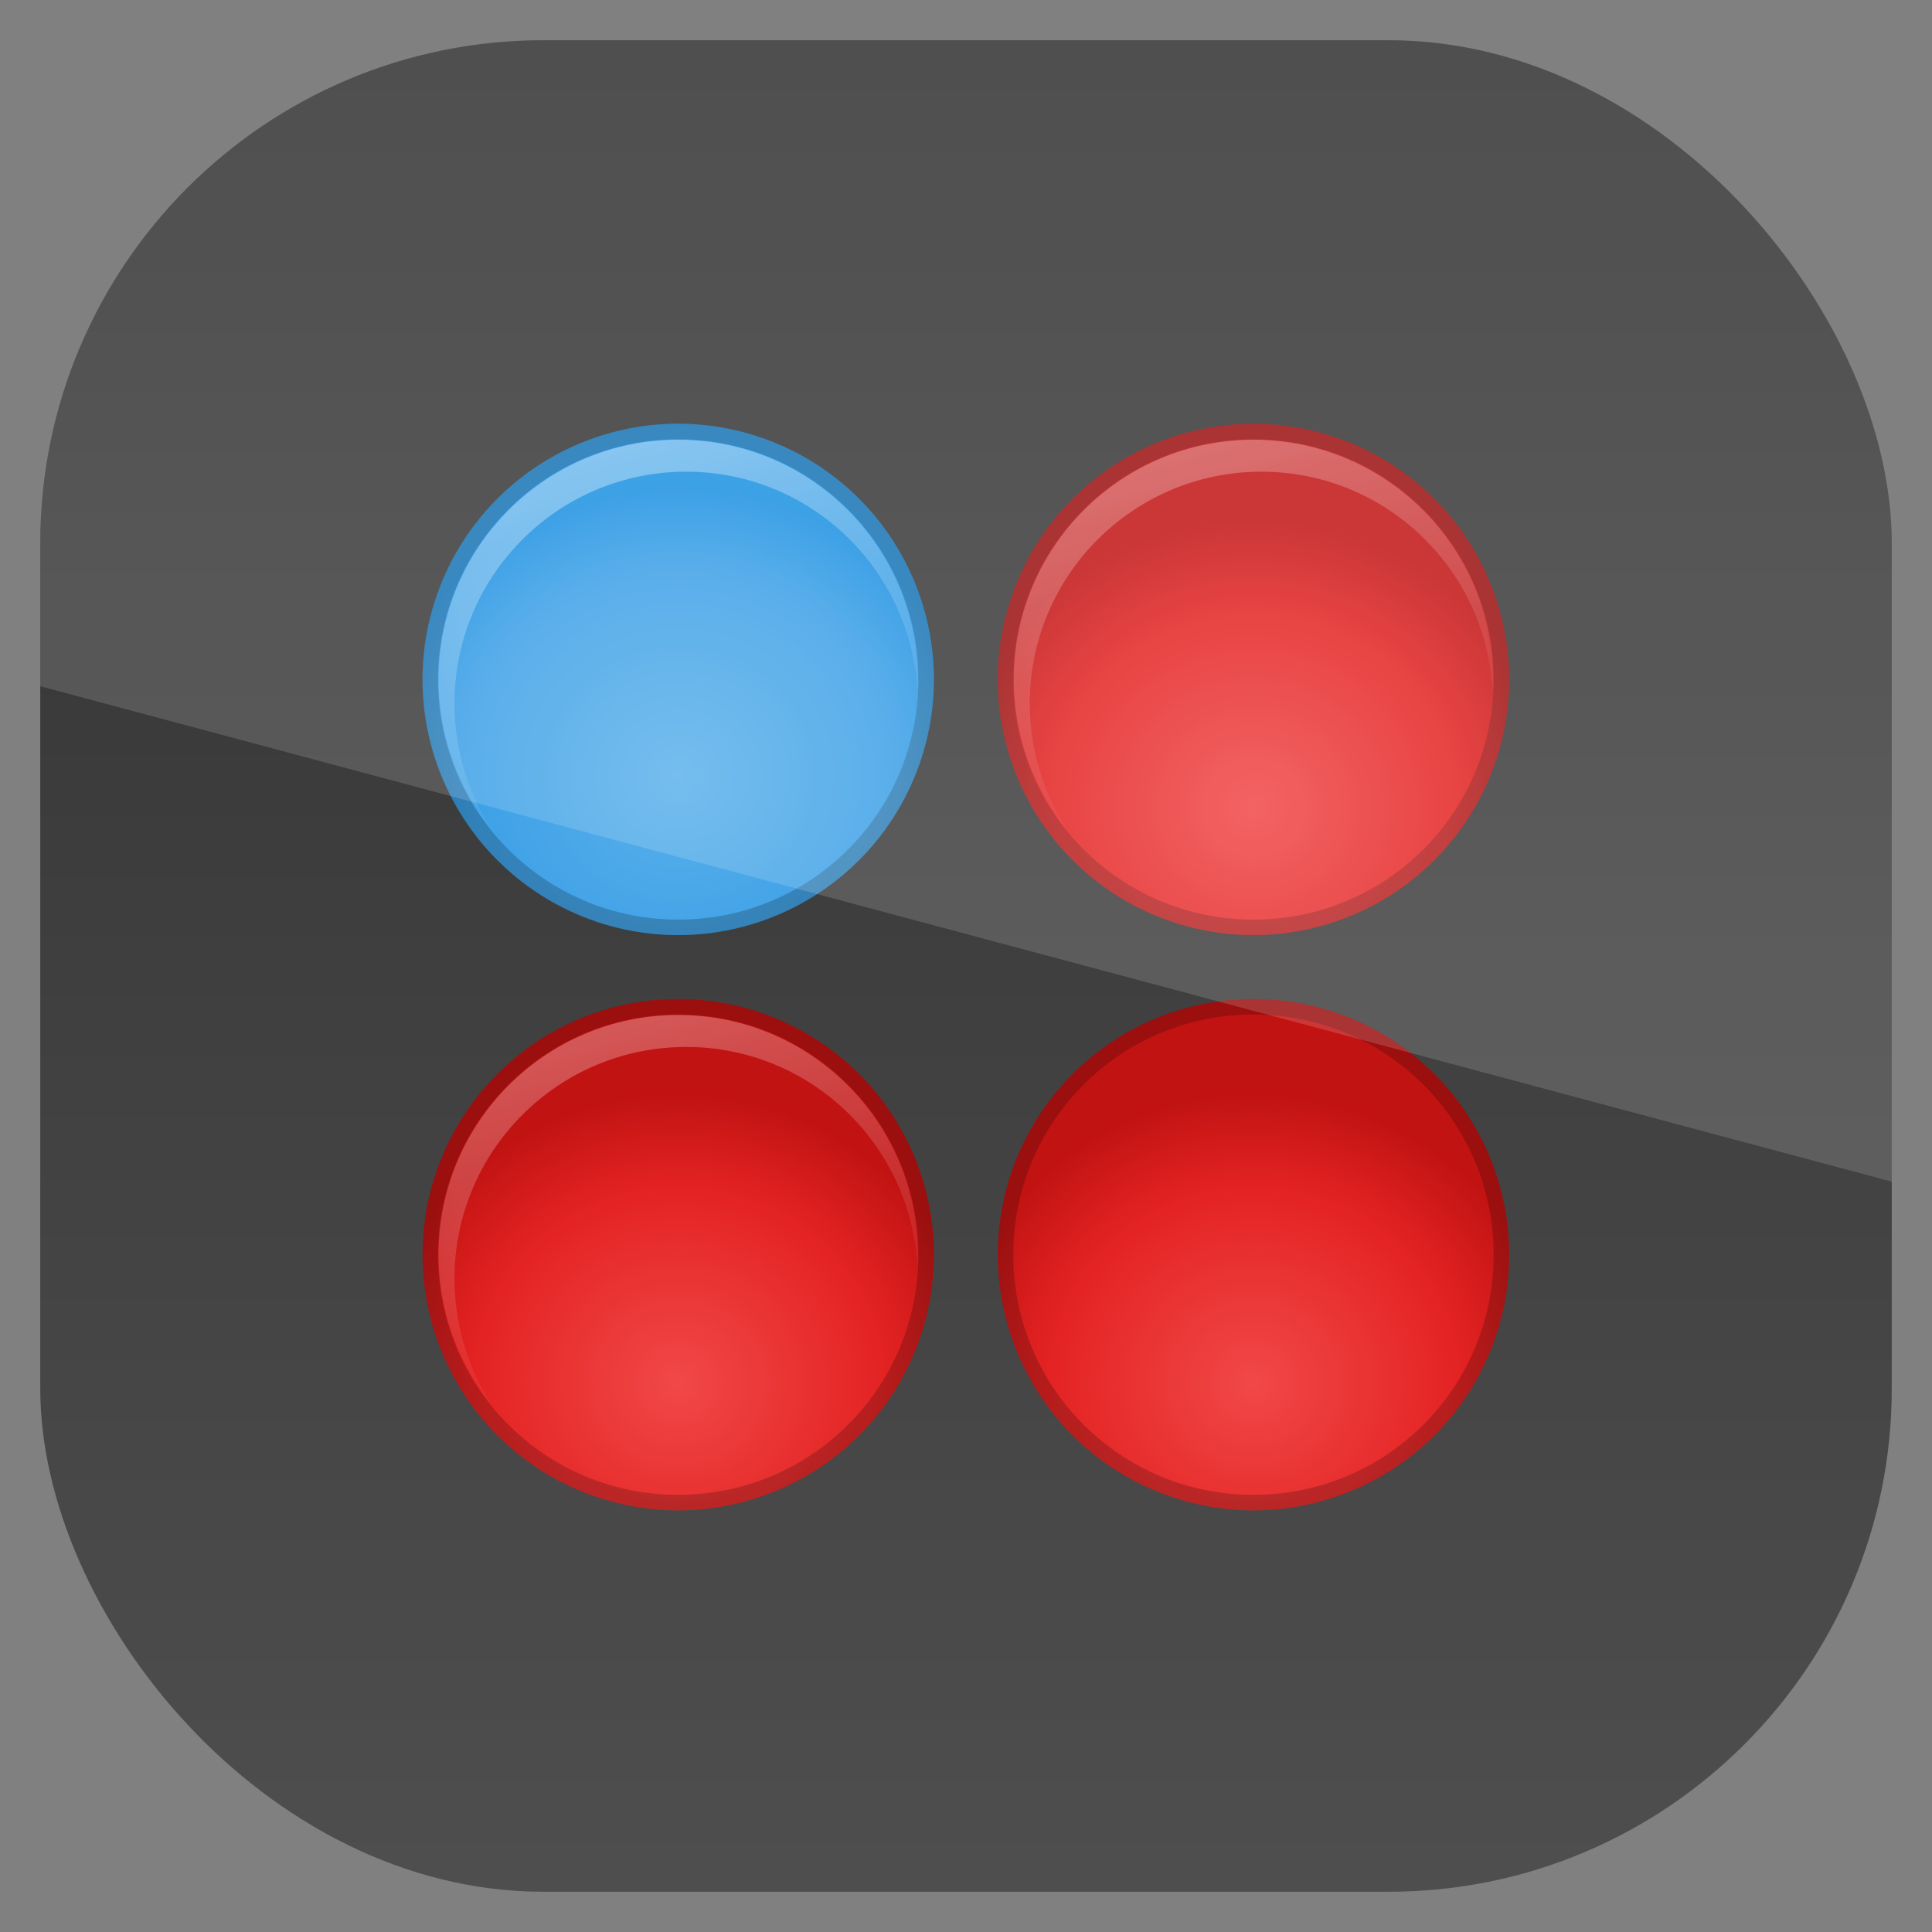 <svg height="96" width="96" xmlns="http://www.w3.org/2000/svg" xmlns:xlink="http://www.w3.org/1999/xlink" xmlns:sodipodi="http://sodipodi.sourceforge.net/DTD/sodipodi-0.dtd" xmlns:inkscape="http://www.inkscape.org/namespaces/inkscape">
 <rect width="100%" height="100%" fill="#808080" stroke="none"/>
 <defs>
  <linearGradient x2="0" y1="962.62" y2="1046.1" gradientUnits="userSpaceOnUse" id="linearGradient11642" inkscape:collect="always" gradientTransform="matrix(1.15 0 0 1.15 -7.2 -150.65)">
   <stop stop-color="#2f2f2f"/>
   <stop stop-color="#4f4f4f" offset="1"/>
  </linearGradient>
  <radialGradient cy="26" r="16" gradientUnits="userSpaceOnUse" id="radialGradient3035" cx="32" inkscape:collect="always" gradientTransform="matrix(1.188 0 0 -1.125 -8 65.25)">
   <stop stop-color="#5db1eb"/>
   <stop stop-color="#3ca0e6" offset="0.719"/>
   <stop stop-color="#1b90e2" offset="1"/>
  </radialGradient>
  <linearGradient x1="61" x2="67.3" xlink:href="#linearGradient3781-0" y1="15" y2="38.502" gradientUnits="userSpaceOnUse" id="linearGradient3037" inkscape:collect="always" gradientTransform="matrix(1 0 0 1 -36 0)"/>
  <linearGradient id="linearGradient3781-0">
   <stop stop-color="#fff"/>
   <stop stop-color="#fff" stop-opacity="0" offset="1"/>
  </linearGradient>
  <radialGradient cy="40" r="16" gradientUnits="userSpaceOnUse" id="radialGradient3039" cx="32" inkscape:collect="always" gradientTransform="matrix(1.188 0 0 1.125 -6 -5)">
   <stop stop-color="#f14848"/>
   <stop stop-color="#e42323" offset="0.672"/>
   <stop stop-color="#c21313" offset="1"/>
  </radialGradient>
  <linearGradient x1="61" x2="67.3" xlink:href="#linearGradient3781-0" y1="15" y2="38.502" gradientUnits="userSpaceOnUse" id="linearGradient3041" inkscape:collect="always"/>
  <clipPath clipPathUnits="userSpaceOnUse" id="clipPath3009">
   <path d="m -2,956.362 -96,0 0,33.562 96,25.687 0,-59.25 z" inkscape:connector-curvature="0"/>
  </clipPath>
  <path d="m 48,32 a 16,16 0 1 1 -32,0 16,16 0 1 1 32,0 z" fill="url(#radialGradient3039)" color="#000000" id="SVGCleanerId_0"/>
  <path d="m 66,15 c -8.284,0 -15,6.716 -15,15 0,3.609 1.283,6.912 3.406,9.5 -1.525,-2.296 -2.406,-5.038 -2.406,-8 0,-8.008 6.492,-14.5 14.5,-14.5 7.753,0 14.073,6.096 14.469,13.75 0.012,-0.251 0.031,-0.496 0.031,-0.75 0,-8.284 -6.716,-15 -15,-15 z" fill="url(#linearGradient3041)" color="#000000" id="SVGCleanerId_1" opacity="0.3"/>
  <path d="m 66,14 c -8.837,0 -16,7.163 -16,16 0,8.837 7.163,16 16,16 8.837,0 16,-7.163 16,-16 0,-8.837 -7.163,-16 -16,-16 z m 0,0.969 c 8.32,0 15.031,6.711 15.031,15.031 0,8.32 -6.711,15.031 -15.031,15.031 -8.32,0 -15.031,-6.711 -15.031,-15.031 0,-8.32 6.711,-15.031 15.031,-15.031 z" color="#000000" id="SVGCleanerId_2" opacity="0.2"/>
 </defs>
 <g inkscape:label="Layer 1" inkscape:groupmode="layer" transform="matrix(1 0 0 1 0 -956.36)">
  <rect x="2" rx="25" y="958.36" fill="url(#linearGradient11642)" fill-opacity="1" height="92" width="92"/>
  <g transform="matrix(0.794 0 0 0.794 9.88 966.3)">
   <path d="m 46,30 a 16,16 0 1 0 -32,0 16,16 0 0 0 32,0 z" fill="url(#radialGradient3035)" color="#000000" inkscape:connector-curvature="0"/>
   <path d="m 30,15 c -8.284,0 -15,6.716 -15,15 0,3.609 1.283,6.912 3.406,9.5 -1.525,-2.296 -2.406,-5.038 -2.406,-8 0,-8.008 6.492,-14.5 14.5,-14.5 7.753,0 14.073,6.096 14.469,13.75 0.012,-0.251 0.031,-0.496 0.031,-0.75 0,-8.284 -6.716,-15 -15,-15 z" fill="url(#linearGradient3037)" color="#000000" opacity="0.4" inkscape:connector-curvature="0"/>
   <path d="m 30,14 c -8.837,0 -16,7.163 -16,16 0,8.837 7.163,16 16,16 8.837,0 16,-7.163 16,-16 0,-8.837 -7.163,-16 -16,-16 z m 0,0.969 c 8.32,0 15.031,6.711 15.031,15.031 0,8.32 -6.711,15.031 -15.031,15.031 -8.32,0 -15.031,-6.711 -15.031,-15.031 0,-8.32 6.711,-15.031 15.031,-15.031 z" color="#000000" opacity="0.2" inkscape:connector-curvature="0"/>
   <use xlink:href="#SVGCleanerId_0" inkscape:connector-curvature="0" transform="matrix(1 0 0 1 34 -2)"/>
   <use xlink:href="#SVGCleanerId_1" inkscape:connector-curvature="0"/>
   <use xlink:href="#SVGCleanerId_2" inkscape:connector-curvature="0"/>
   <g transform="matrix(1 0 0 1 0 36)">
    <use xlink:href="#SVGCleanerId_0" inkscape:connector-curvature="0" transform="matrix(1 0 0 1 34 -2)"/>
    <use xlink:href="#SVGCleanerId_1" inkscape:connector-curvature="0"/>
    <use xlink:href="#SVGCleanerId_2" inkscape:connector-curvature="0"/>
   </g>
   <g transform="matrix(1 0 0 1 -36 36)">
    <use xlink:href="#SVGCleanerId_0" inkscape:connector-curvature="0" transform="matrix(1 0 0 1 34 -2)"/>
    <use xlink:href="#SVGCleanerId_1" inkscape:connector-curvature="0"/>
    <use xlink:href="#SVGCleanerId_2" inkscape:connector-curvature="0"/>
   </g>
  </g>
  <rect x="-96" rx="25" y="958.36" clip-path="url(#clipPath3009)" fill="#ffffff" fill-opacity="1" height="92" opacity="0.15" width="92" transform="matrix(1 0 0 1 98 0)"/>
 </g>
</svg>
